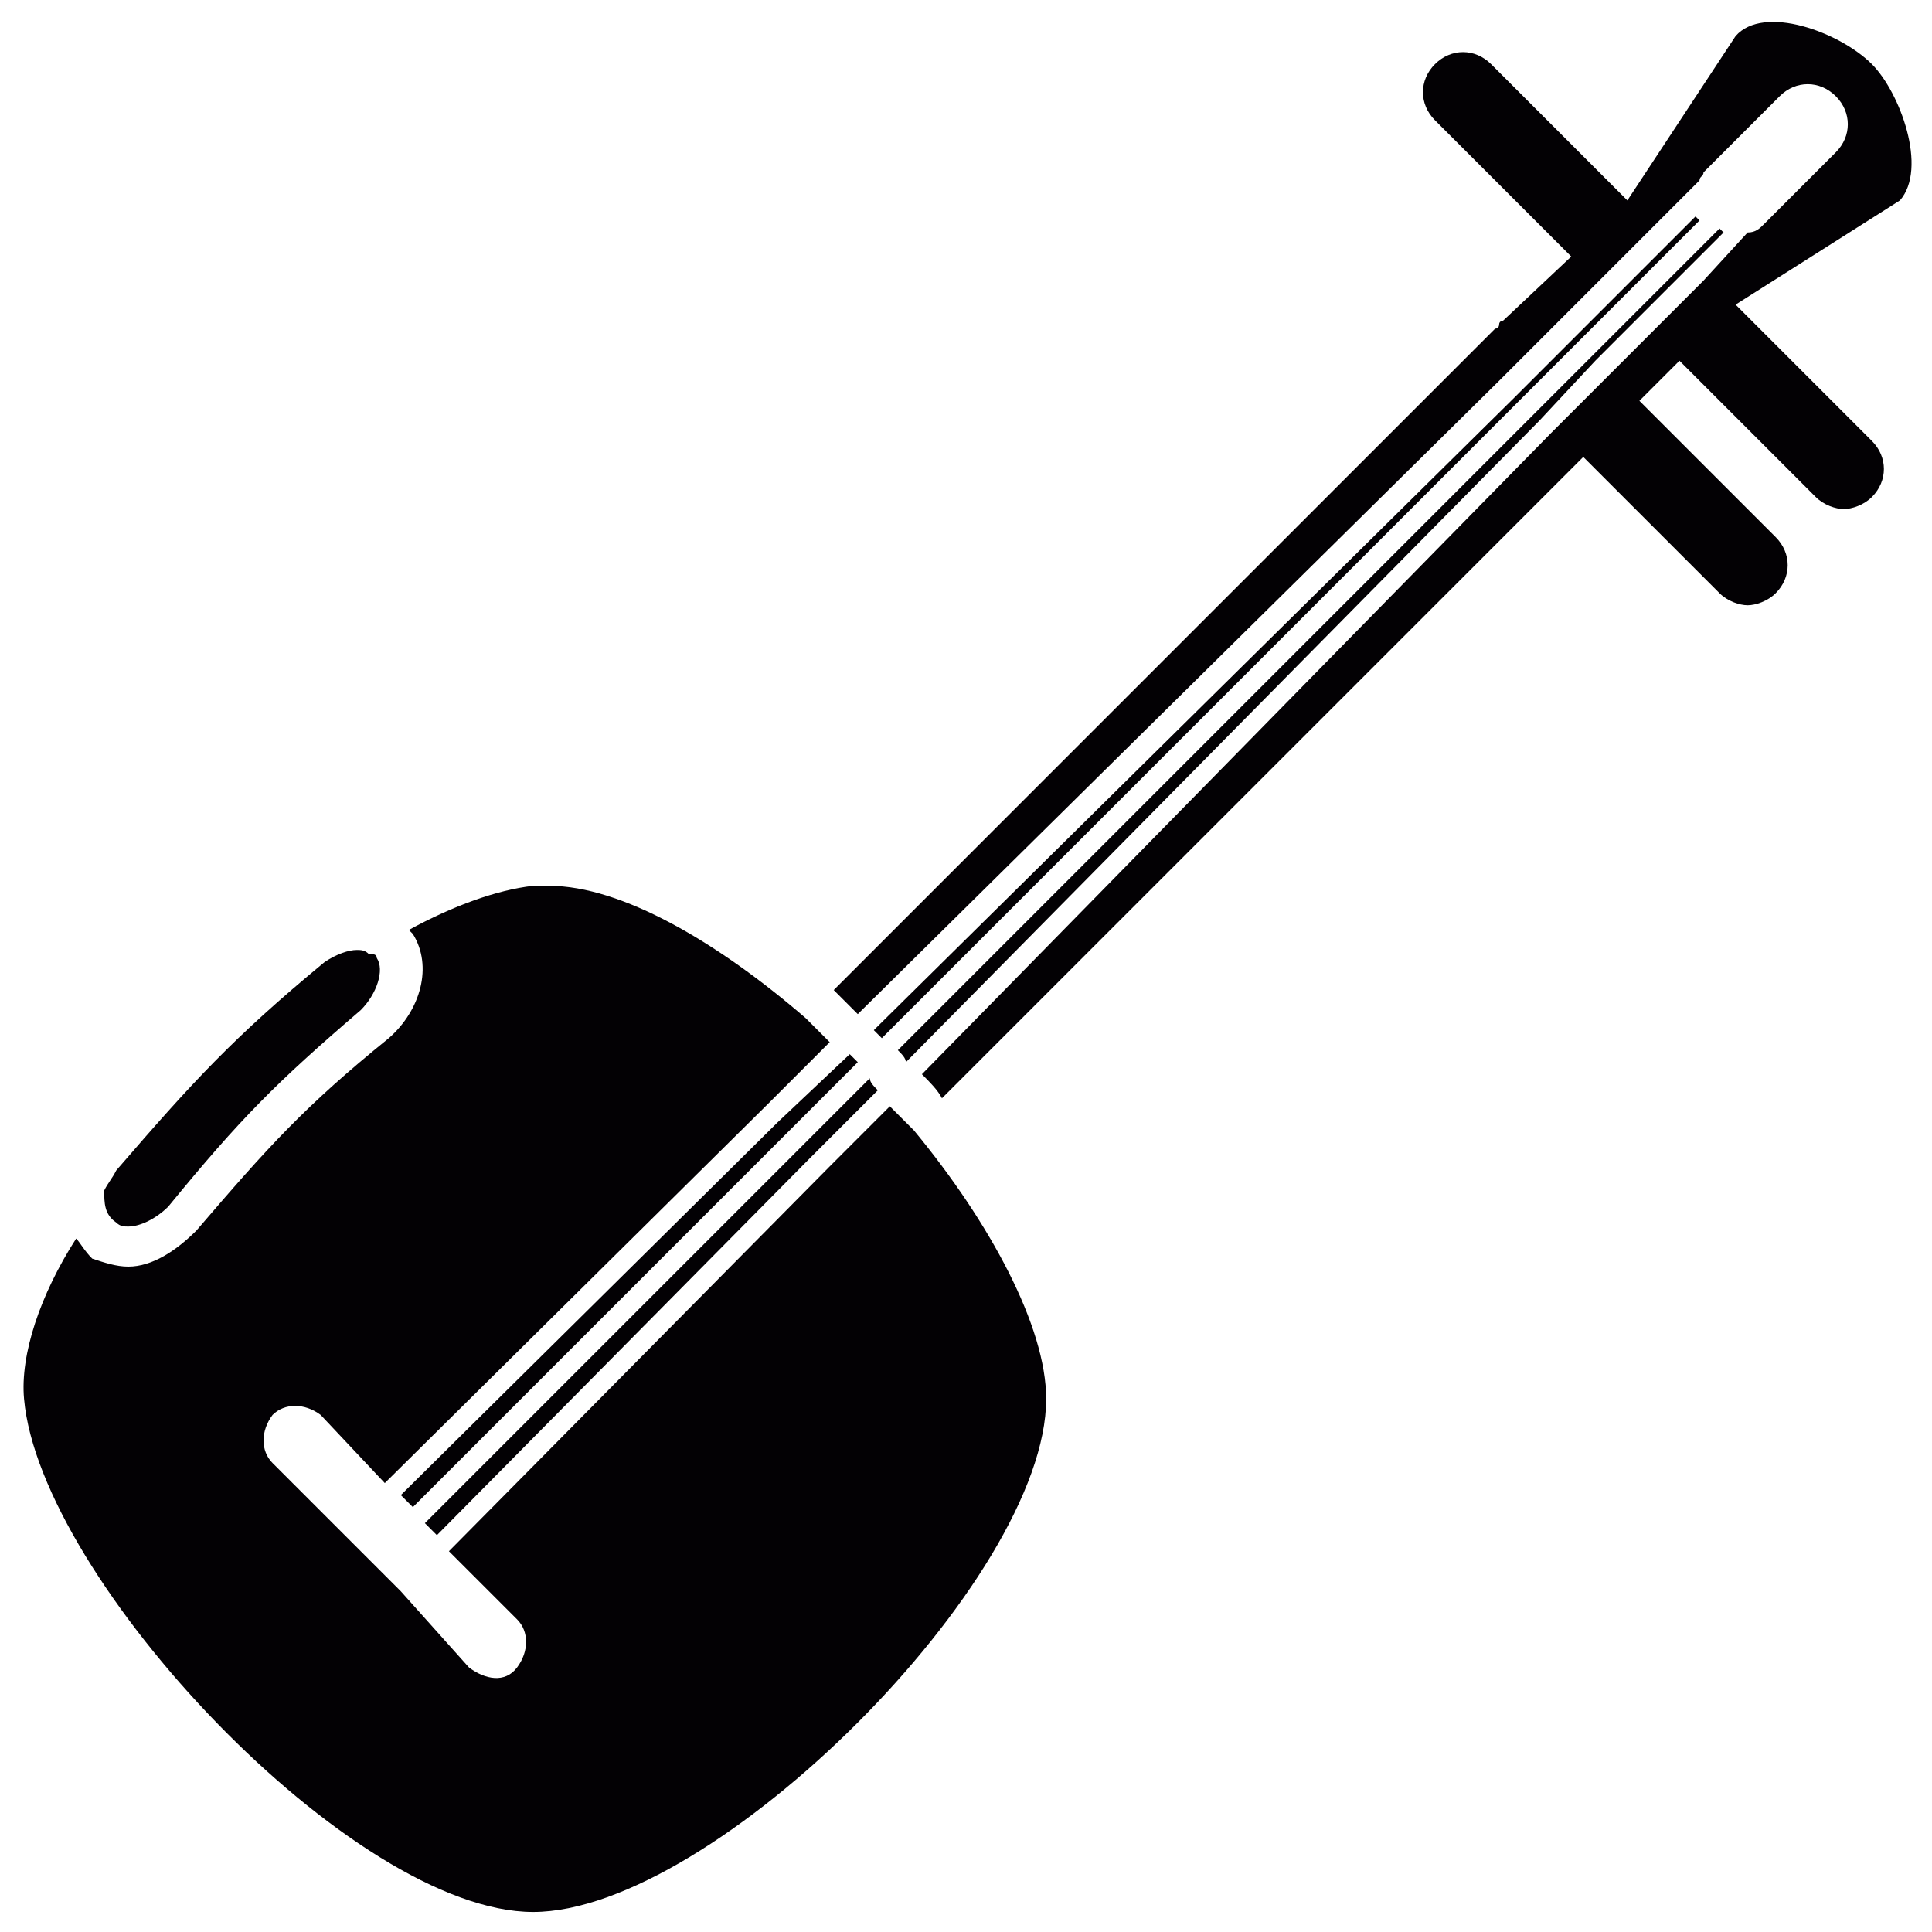 <?xml version="1.0" encoding="utf-8"?>
<!-- Generator: Adobe Illustrator 24.1.2, SVG Export Plug-In . SVG Version: 6.00 Build 0)  -->
<svg version="1.1" id="Capa_1" xmlns="http://www.w3.org/2000/svg" xmlns:xlink="http://www.w3.org/1999/xlink" x="0px" y="0px"
     width="48.2px" height="48.2px" viewBox="0 0 48.2 48.2" style="enable-background:new 0 0 48.2 48.2;" xml:space="preserve">
<style type="text/css">
	.st0{fill:#030104;}
</style>
<g>
	<g>
		<path class="st0" d="M46.7,1.6c-0.8-0.8-2.7-1.5-3.4-0.7L40.6,5l-3.4-3.4c-0.4-0.4-1-0.4-1.4,0c-0.4,0.4-0.4,1,0,1.4l3.4,3.4
			L37.5,8c0,0-0.1,0-0.1,0.1c0,0,0,0.1-0.1,0.1L20.8,24.7c0.2,0.2,0.4,0.4,0.6,0.6l16-15.8l1.4-1.4l1-1l1.4-1.4l1.2-1.2
			c0-0.1,0.1-0.1,0.1-0.2l1.9-1.9c0.4-0.4,1-0.4,1.4,0c0.4,0.4,0.4,1,0,1.4L44,5.6c-0.1,0.1-0.2,0.2-0.4,0.2L42.5,7l-1.4,1.4l-1,1
			l-1.4,1.4L23,26.8c0.2,0.2,0.4,0.4,0.5,0.6l16-16l3.4,3.4c0.2,0.2,0.5,0.3,0.7,0.3s0.5-0.1,0.7-0.3c0.4-0.4,0.4-1,0-1.4l-3.4-3.4
			l1-1l3.4,3.4c0.2,0.2,0.5,0.3,0.7,0.3s0.5-0.1,0.7-0.3c0.4-0.4,0.4-1,0-1.4l-3.4-3.4L47.4,5C48.1,4.2,47.4,2.3,46.7,1.6z"/>
		<path class="st0" d="M39.7,8.9l-1.4,1.4L22.4,26.2c0.1,0.1,0.2,0.2,0.2,0.3l15.8-16L39.8,9l1-1l1.4-1.4l0.8-0.8
			c0,0-0.1-0.1-0.1-0.1l-0.7,0.7l-1.4,1.4L39.7,8.9z"/>
		<path class="st0" d="M41.6,6.1l-1.4,1.4l-1,1l-1.4,1.4l-16,15.8c0.1,0.1,0.2,0.2,0.2,0.2L37.9,10l1.4-1.4l1-1l1.4-1.4l0.7-0.7
			c0,0-0.1-0.1-0.1-0.1L41.6,6.1z"/>
		<path class="st0" d="M22.2,27.6l-1.5,1.5l-9.5,9.6l1.7,1.7c0.3,0.3,0.3,0.8,0,1.2s-0.8,0.3-1.2,0L10,39.7l-0.2-0.2l0,0l-0.3-0.3
			l-0.4-0.4l-0.3-0.3l0,0l-0.2-0.2l-1.8-1.8c-0.3-0.3-0.3-0.8,0-1.2c0.3-0.3,0.8-0.3,1.2,0L9.6,37l9.6-9.5l1.5-1.5
			c-0.2-0.2-0.4-0.4-0.6-0.6c-2.2-1.9-4.6-3.3-6.4-3.3c-0.1,0-0.2,0-0.4,0c-0.9,0.1-2,0.5-3.1,1.1c0,0,0.1,0.1,0.1,0.1
			c0.5,0.8,0.2,1.9-0.6,2.6c-2.1,1.7-3,2.7-4.8,4.8c-0.5,0.5-1.1,0.9-1.7,0.9c-0.3,0-0.6-0.1-0.9-0.2C2.1,31.2,2,31,1.9,30.9
			c-0.9,1.4-1.4,2.9-1.3,4C1,39.4,8.8,47.7,13.3,47.7c0,0,0,0,0,0c4.5,0,12.8-8.3,12.8-12.8c0-1.8-1.4-4.4-3.3-6.7
			C22.6,28,22.4,27.8,22.2,27.6z"/>
		<path class="st0" d="M19.9,28.7L10.6,38l0.3,0.3l9.3-9.4l1.7-1.7c-0.1-0.1-0.2-0.2-0.2-0.3L19.9,28.7z"/>
		<path class="st0" d="M19.4,28L10,37.3l0.3,0.3l9.3-9.3l1.8-1.8c-0.1-0.1-0.2-0.2-0.2-0.2L19.4,28z"/>
		<path class="st0" d="M2.9,30.5c0.1,0.1,0.2,0.1,0.3,0.1c0.3,0,0.7-0.2,1-0.5C6,27.9,6.9,27,9,25.2c0.4-0.4,0.6-1,0.4-1.3
			c0-0.1-0.1-0.1-0.2-0.1c-0.1-0.1-0.2-0.1-0.3-0.1c-0.2,0-0.5,0.1-0.8,0.3c-2.3,1.9-3.3,3-5.2,5.2c-0.1,0.2-0.2,0.3-0.3,0.5
			C2.6,30,2.6,30.3,2.9,30.5z"/>
	</g>
</g>
</svg>
